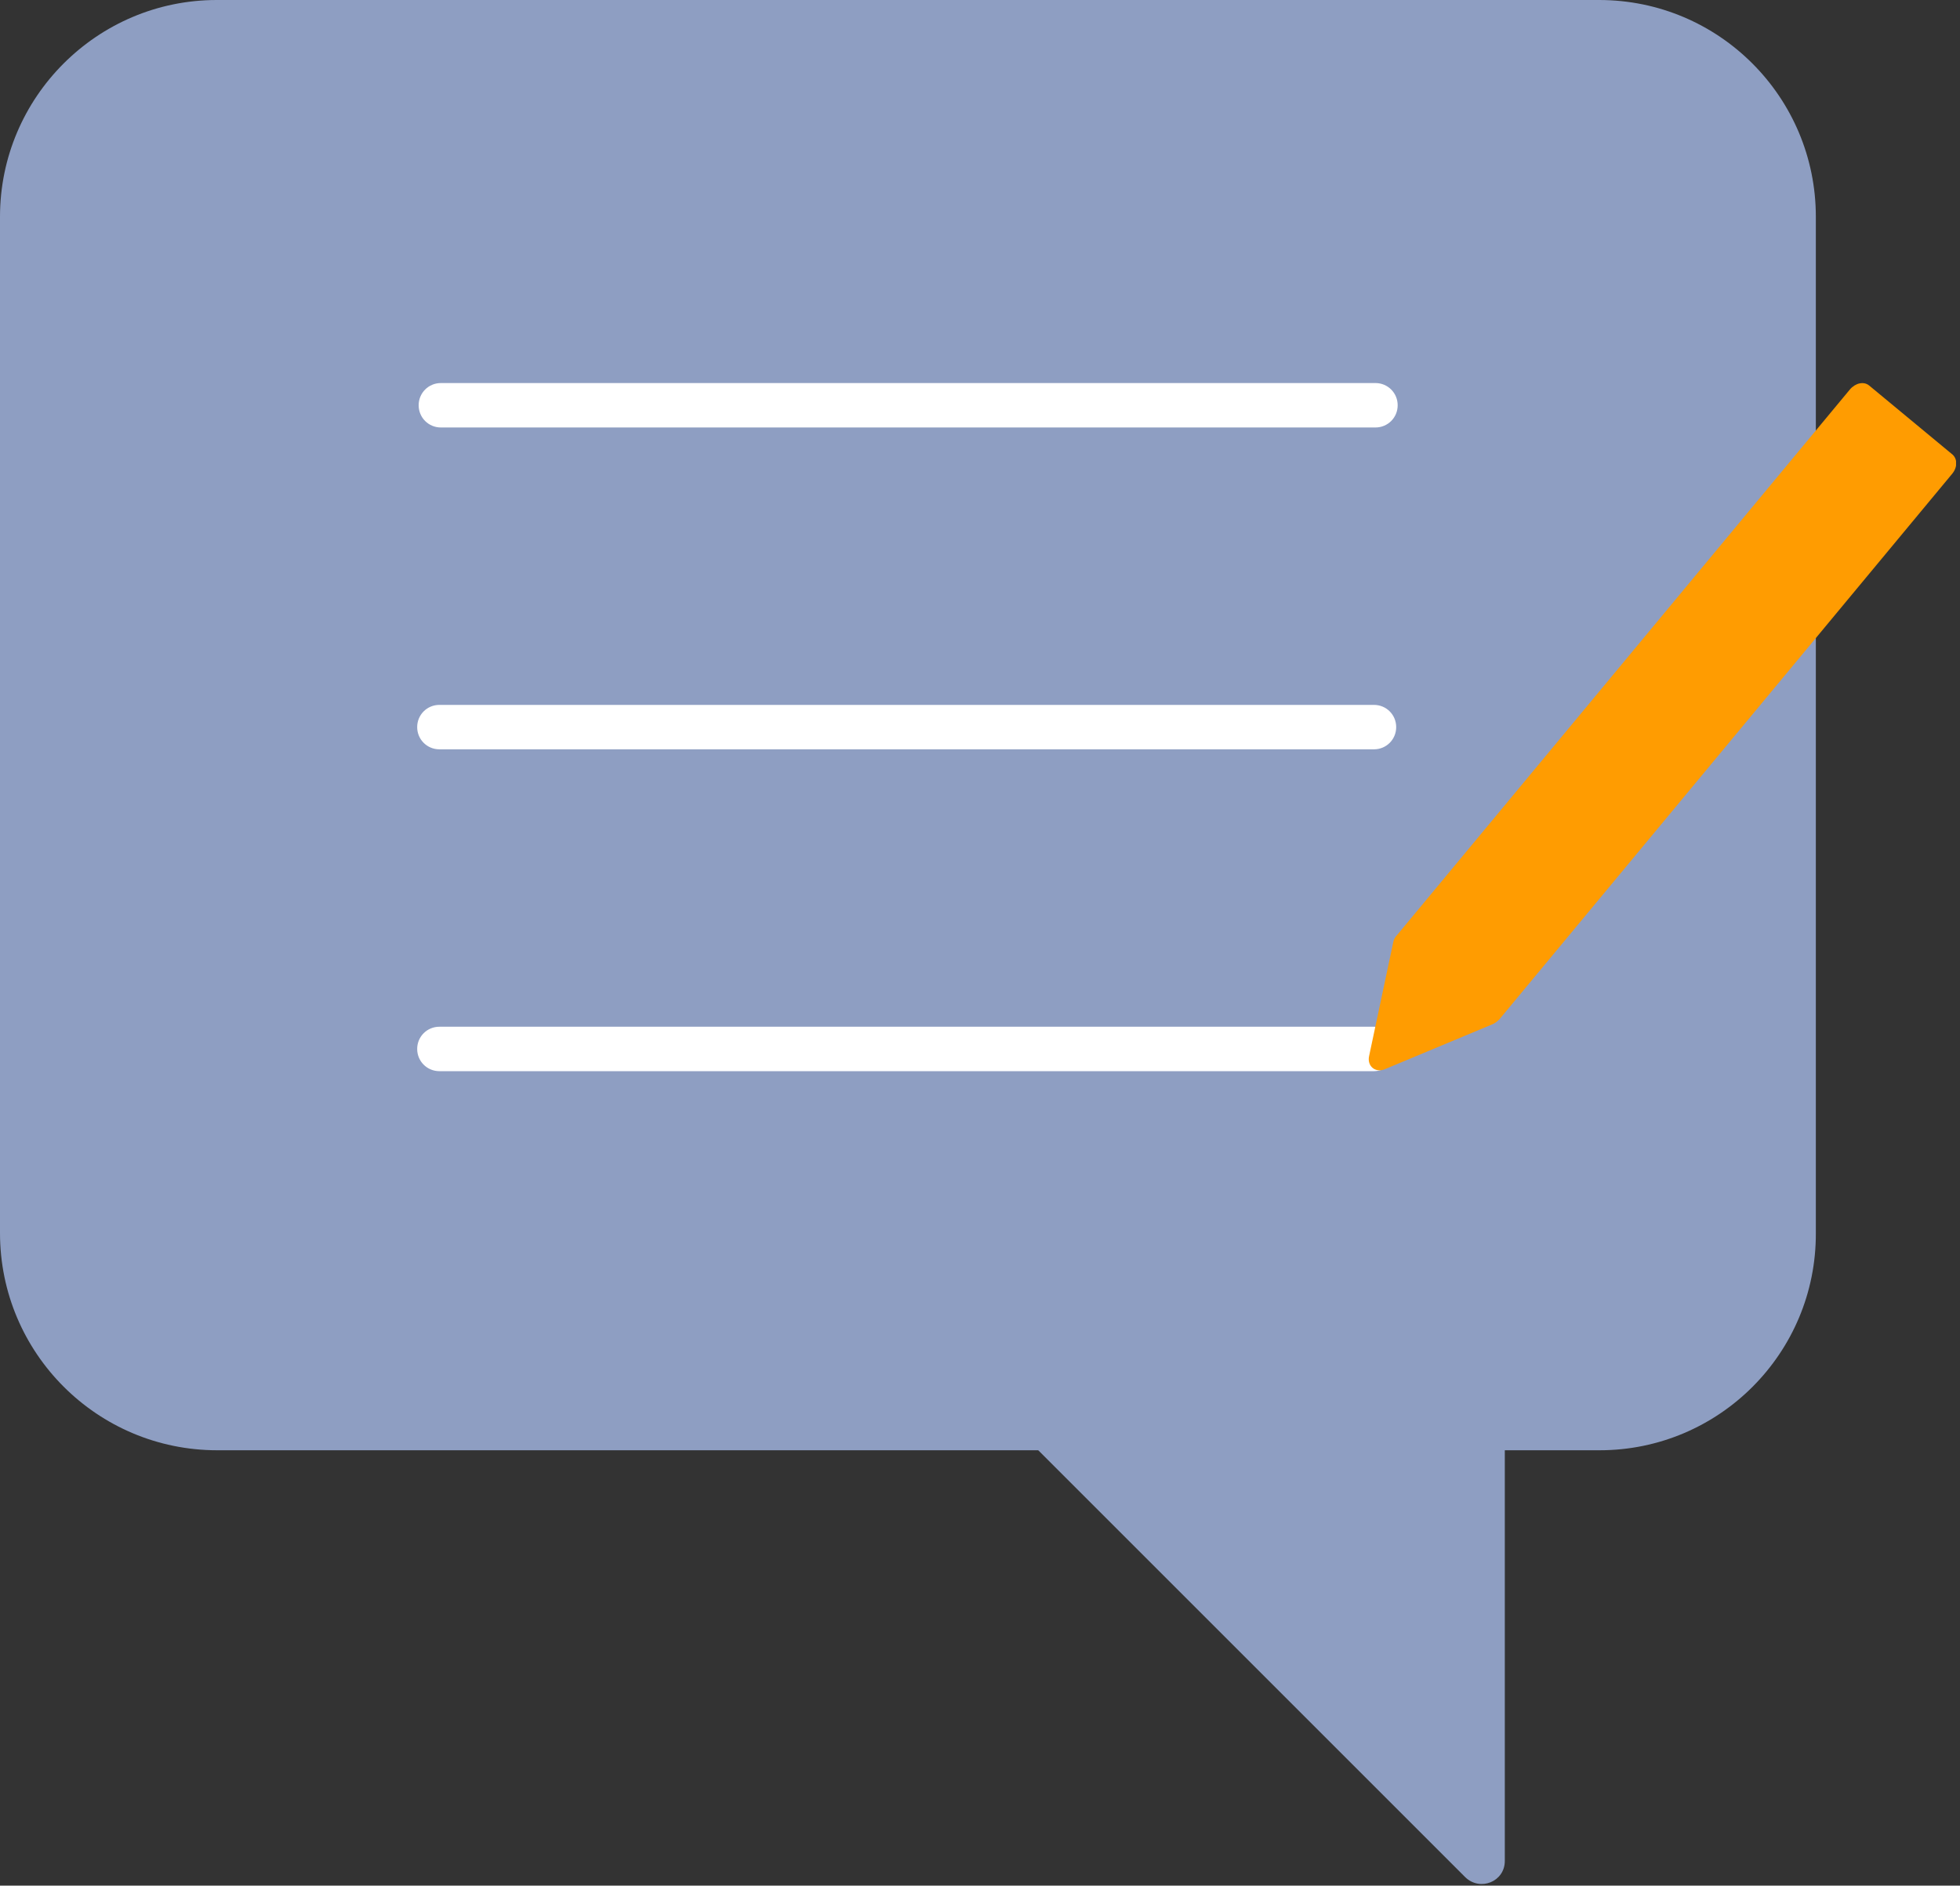 <svg width="397" height="382" viewBox="0 0 397 382" fill="none" xmlns="http://www.w3.org/2000/svg">
<rect x="0" y="0" width="397" height="382" fill="#333333" stroke="none"/>
<g clip-path="url(#clip0)">
<path d="M324 293.8H44C19.7 293.8 0 274.1 0 249.8V43.9C0 19.7 19.7 0 43.9 0H323.9C348.2 0 367.8 19.7 367.8 43.9V249.8C367.9 274.1 348.2 293.8 324 293.8Z" fill="#8E9EC2"/>
<path d="M193.1 265.3H300.1C302.7 265.3 304.8 267.4 304.8 270V377C304.8 381.2 299.8 383.2 296.8 380.3C261.1 344.6 225.5 309 189.8 273.3C186.9 270.4 189 265.3 193.1 265.3Z" fill="#8E9EC2"/>
<path d="M278.6 86.6H89.3C86.8 86.6 84.8 84.6 84.8 82.1C84.8 79.6 86.8 77.6 89.3 77.6H278.6C281.1 77.6 283.1 79.6 283.1 82.1C283.1 84.6 281.1 86.6 278.6 86.6Z" fill="white"/>
<path d="M278.3 151.8H89C86.5 151.8 84.5 149.8 84.5 147.3C84.5 144.8 86.5 142.8 89 142.8H278.3C280.8 142.8 282.8 144.8 282.8 147.3C282.8 149.8 280.8 151.8 278.3 151.8Z" fill="white"/>
<path d="M278.3 217H89C86.5 217 84.5 215 84.5 212.5C84.5 210 86.5 208 89 208H278.3C280.8 208 282.8 210 282.8 212.5C282.8 214.9 280.8 217 278.3 217Z" fill="white"/>
<path d="M302.3 207.5L280.5 216.6C278.6 217.4 276.9 216 277.3 214L282.2 190.9C282.3 190.3 282.6 189.8 283 189.4L374.7 78.9C375.8 77.6 377.5 77.2 378.6 78.1L395.5 92.1C396.5 93 396.5 94.7 395.4 96L303.7 206.5C303.3 206.9 302.8 207.3 302.3 207.5Z" fill="#FF9C01"/>
</g>
<defs>
<clipPath id="clip0">
<rect width="396.2" height="381.7" fill="white"/>
</clipPath>
</defs>
</svg>
